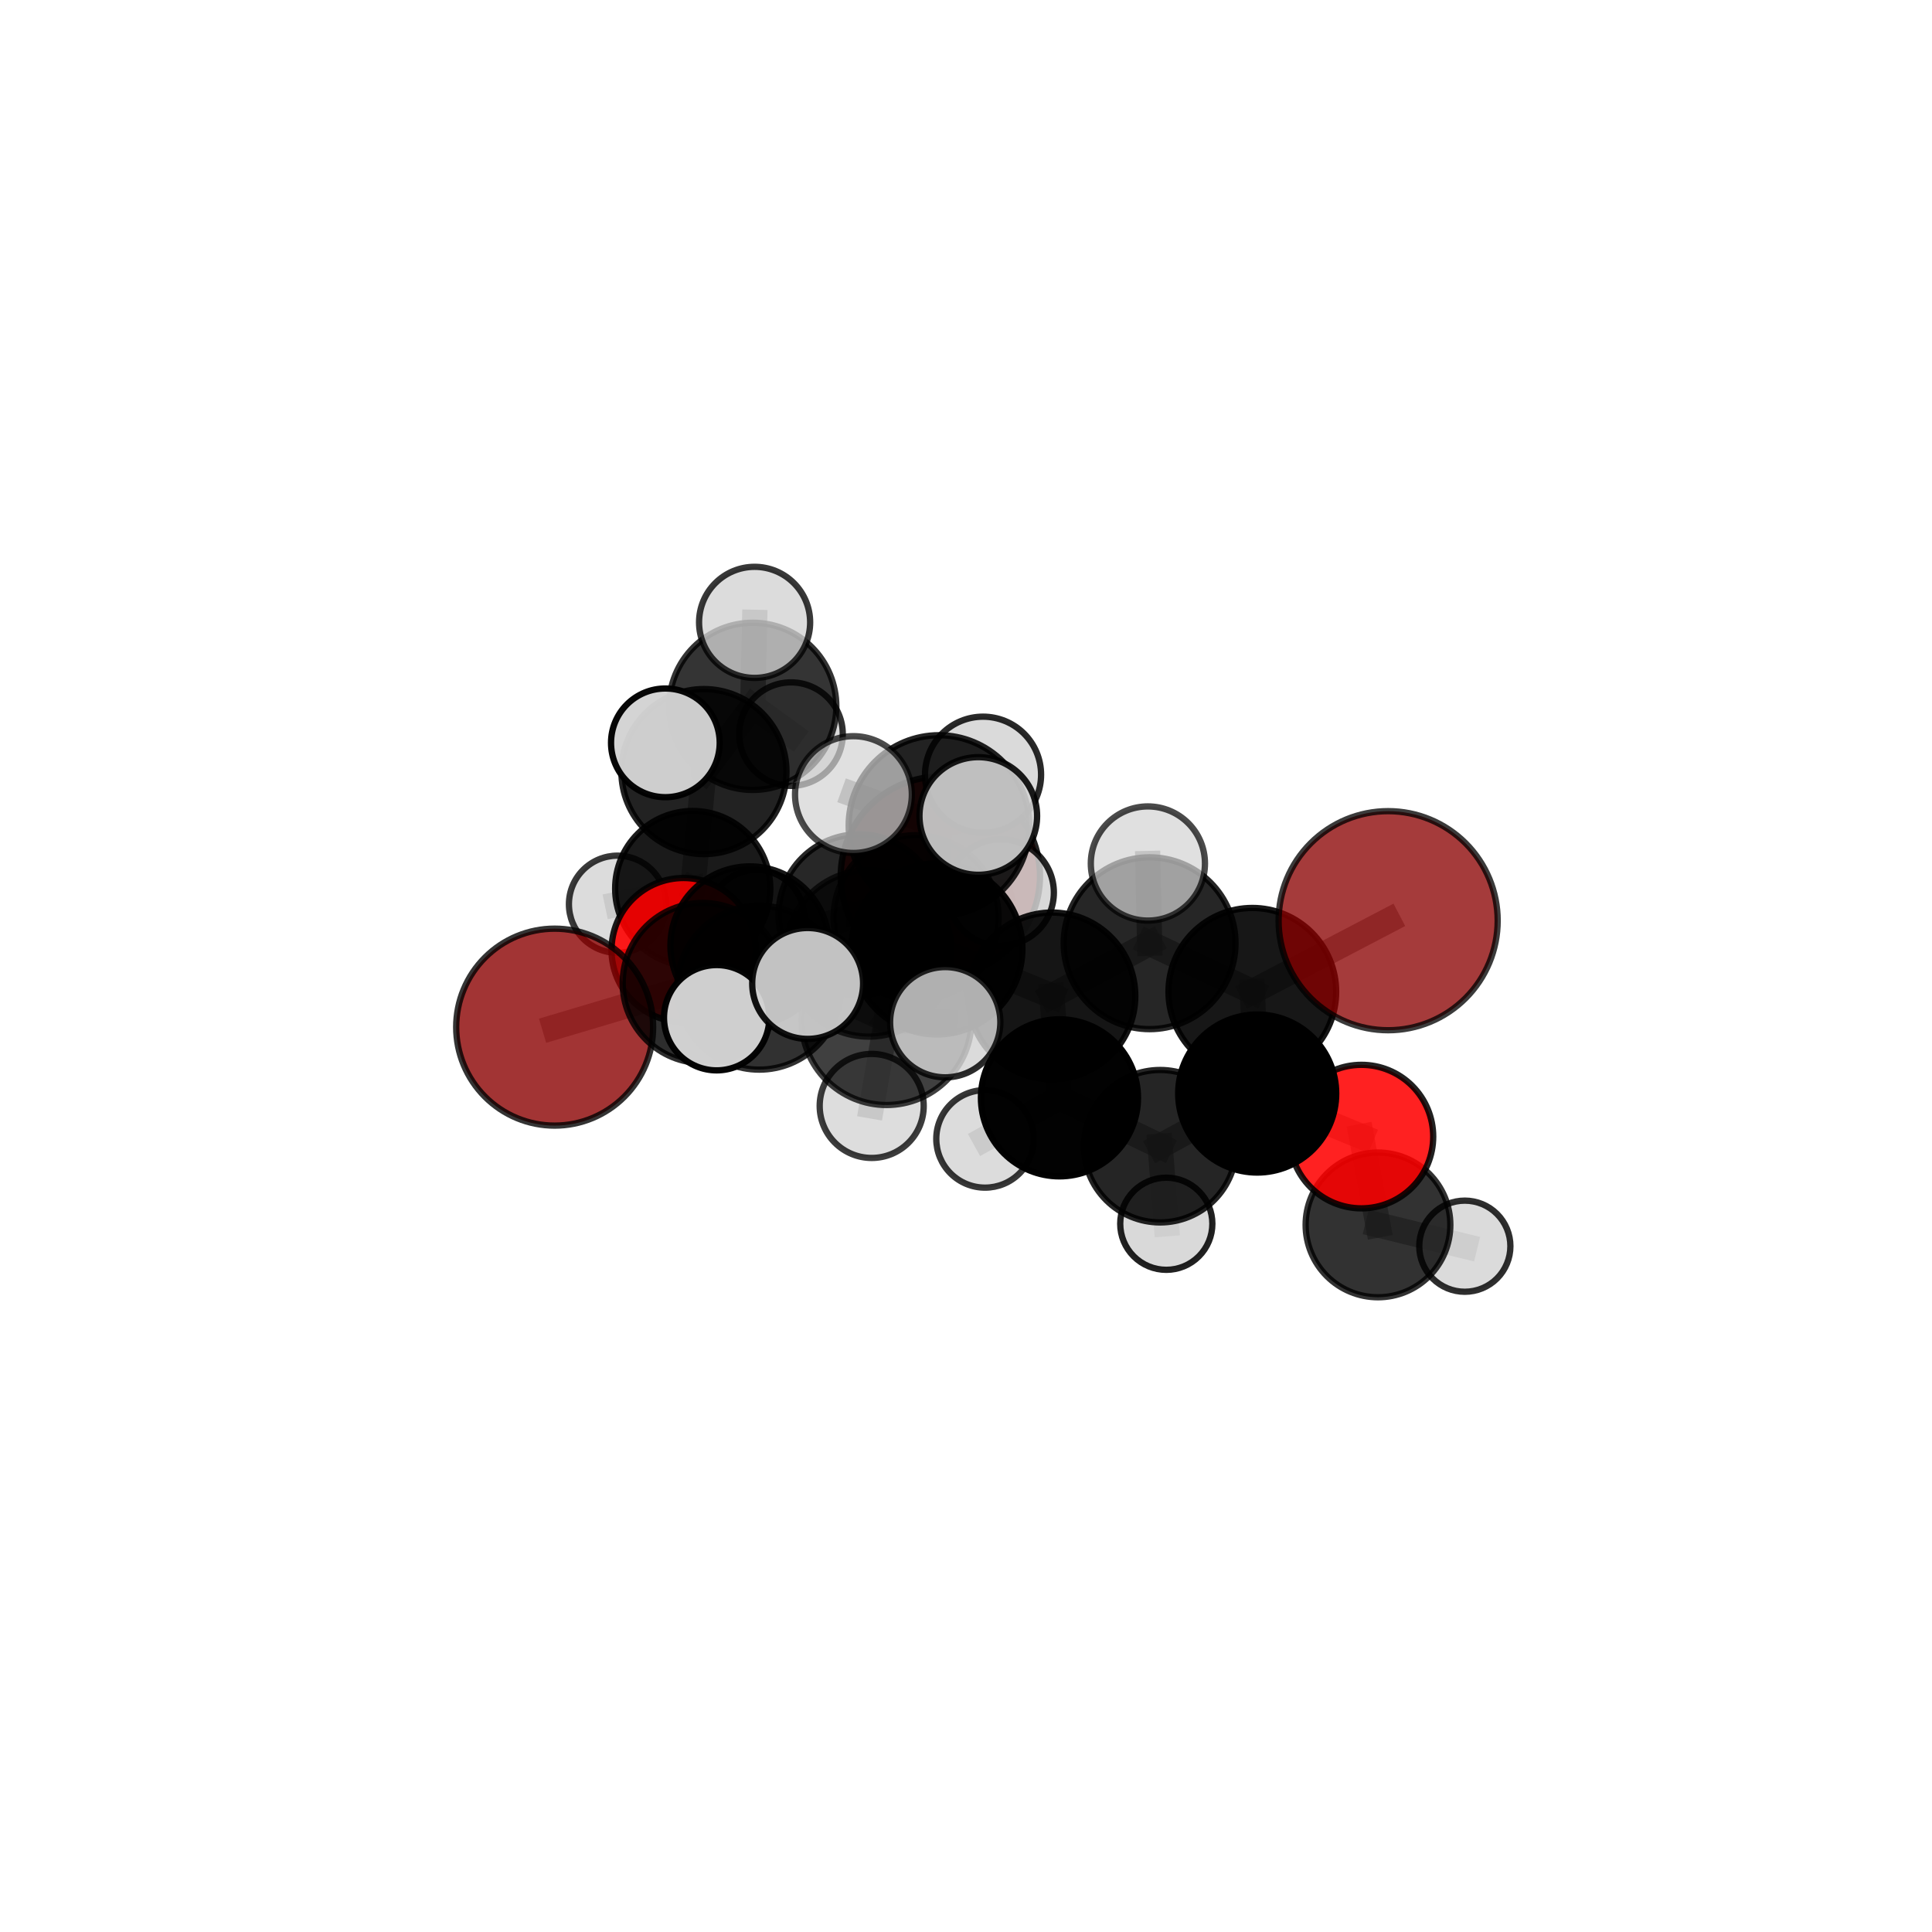 <?xml version="1.0" encoding="utf-8" standalone="no"?>
<!DOCTYPE svg PUBLIC "-//W3C//DTD SVG 1.1//EN"
  "http://www.w3.org/Graphics/SVG/1.1/DTD/svg11.dtd">
<svg xmlns:xlink="http://www.w3.org/1999/xlink" width="153pt" height="153pt" viewBox="0 0 153 153" xmlns="http://www.w3.org/2000/svg" version="1.1">
 <defs>
  <style type="text/css">*{stroke-linejoin: round; stroke-linecap: butt}</style>
 </defs>
 <g id="figure_1">
  <g id="patch_1">
   <path d="M 0 153 
L 153 153 
L 153 0 
L 0 0 
L 0 153 
z
" style="fill: none"/>
  </g>
  <g id="patch_2">
   <path d="M 7.2 145.8 
L 145.8 145.8 
L 145.8 7.2 
L 7.2 7.2 
L 7.2 145.8 
z
" style="fill: none"/>
  </g>
  <g id="axes_1">
   <g id="line2d_1">
    <path d="M 74.469 69.388 
L 68.038 72.445 
" clip-path="url(#p2ad0b69b7f)" style="fill: none; stroke: #808080; stroke-opacity: 0.652; stroke-width: 2; stroke-linecap: square"/>
   </g>
   <g id="line2d_2">
    <path d="M 68.038 72.445 
L 59.375 74.89 
" clip-path="url(#p2ad0b69b7f)" style="fill: none; stroke: #808080; stroke-opacity: 0.652; stroke-width: 2; stroke-linecap: square"/>
   </g>
   <g id="line2d_3">
    <path d="M 109.931 72.912 
L 99.175 78.541 
" clip-path="url(#p2ad0b69b7f)" style="fill: none; stroke: #808080; stroke-opacity: 0.717; stroke-width: 2; stroke-linecap: square"/>
   </g>
   <g id="line2d_4">
    <path d="M 99.175 78.541 
L 99.561 86.6 
" clip-path="url(#p2ad0b69b7f)" style="fill: none; stroke: #808080; stroke-opacity: 0.669; stroke-width: 2; stroke-linecap: square"/>
   </g>
   <g id="line2d_5">
    <path d="M 43.925 81.341 
L 55.654 77.849 
" clip-path="url(#p2ad0b69b7f)" style="fill: none; stroke: #808080; stroke-opacity: 0.644; stroke-width: 2; stroke-linecap: square"/>
   </g>
   <g id="line2d_6">
    <path d="M 55.654 77.849 
L 59.375 74.89 
" clip-path="url(#p2ad0b69b7f)" style="fill: none; stroke: #808080; stroke-opacity: 0.649; stroke-width: 2; stroke-linecap: square"/>
   </g>
   <g id="line2d_7">
    <path d="M 107.817 90.01 
L 99.561 86.6 
" clip-path="url(#p2ad0b69b7f)" style="fill: none; stroke: #808080; stroke-opacity: 0.631; stroke-width: 2; stroke-linecap: square"/>
   </g>
   <g id="line2d_8">
    <path d="M 107.817 90.01 
L 109.126 97.004 
" clip-path="url(#p2ad0b69b7f)" style="fill: none; stroke: #808080; stroke-opacity: 0.595; stroke-width: 2; stroke-linecap: square"/>
   </g>
   <g id="line2d_9">
    <path d="M 109.126 97.004 
L 116.003 98.689 
" clip-path="url(#p2ad0b69b7f)" style="fill: none; stroke: #808080; stroke-opacity: 0.565; stroke-width: 2; stroke-linecap: square"/>
   </g>
   <g id="line2d_10">
    <path d="M 54.133 75.236 
L 59.375 74.89 
" clip-path="url(#p2ad0b69b7f)" style="fill: none; stroke: #808080; stroke-opacity: 0.634; stroke-width: 2; stroke-linecap: square"/>
   </g>
   <g id="line2d_11">
    <path d="M 54.133 75.236 
L 54.859 70.366 
" clip-path="url(#p2ad0b69b7f)" style="fill: none; stroke: #808080; stroke-opacity: 0.624; stroke-width: 2; stroke-linecap: square"/>
   </g>
   <g id="line2d_12">
    <path d="M 54.859 70.366 
L 55.745 61.104 
" clip-path="url(#p2ad0b69b7f)" style="fill: none; stroke: #808080; stroke-opacity: 0.654; stroke-width: 2; stroke-linecap: square"/>
   </g>
   <g id="line2d_13">
    <path d="M 54.859 70.366 
L 48.903 71.609 
" clip-path="url(#p2ad0b69b7f)" style="fill: none; stroke: #808080; stroke-opacity: 0.618; stroke-width: 2; stroke-linecap: square"/>
   </g>
   <g id="line2d_14">
    <path d="M 54.859 70.366 
L 59.902 72.694 
" clip-path="url(#p2ad0b69b7f)" style="fill: none; stroke: #808080; stroke-opacity: 0.613; stroke-width: 2; stroke-linecap: square"/>
   </g>
   <g id="line2d_15">
    <path d="M 74.195 75.146 
L 83.303 78.872 
" clip-path="url(#p2ad0b69b7f)" style="fill: none; stroke: #808080; stroke-opacity: 0.705; stroke-width: 2; stroke-linecap: square"/>
   </g>
   <g id="line2d_16">
    <path d="M 74.195 75.146 
L 68.797 75.501 
" clip-path="url(#p2ad0b69b7f)" style="fill: none; stroke: #808080; stroke-opacity: 0.704; stroke-width: 2; stroke-linecap: square"/>
   </g>
   <g id="line2d_17">
    <path d="M 74.195 75.146 
L 74.361 65.377 
" clip-path="url(#p2ad0b69b7f)" style="fill: none; stroke: #808080; stroke-opacity: 0.747; stroke-width: 2; stroke-linecap: square"/>
   </g>
   <g id="line2d_18">
    <path d="M 74.195 75.146 
L 70.209 80.778 
" clip-path="url(#p2ad0b69b7f)" style="fill: none; stroke: #808080; stroke-opacity: 0.714; stroke-width: 2; stroke-linecap: square"/>
   </g>
   <g id="line2d_19">
    <path d="M 83.303 78.872 
L 91.041 74.697 
" clip-path="url(#p2ad0b69b7f)" style="fill: none; stroke: #808080; stroke-opacity: 0.707; stroke-width: 2; stroke-linecap: square"/>
   </g>
   <g id="line2d_20">
    <path d="M 83.303 78.872 
L 83.901 86.939 
" clip-path="url(#p2ad0b69b7f)" style="fill: none; stroke: #808080; stroke-opacity: 0.664; stroke-width: 2; stroke-linecap: square"/>
   </g>
   <g id="line2d_21">
    <path d="M 68.797 75.501 
L 60.127 78.216 
" clip-path="url(#p2ad0b69b7f)" style="fill: none; stroke: #808080; stroke-opacity: 0.683; stroke-width: 2; stroke-linecap: square"/>
   </g>
   <g id="line2d_22">
    <path d="M 68.797 75.501 
L 72.548 72.672 
" clip-path="url(#p2ad0b69b7f)" style="fill: none; stroke: #808080; stroke-opacity: 0.686; stroke-width: 2; stroke-linecap: square"/>
   </g>
   <g id="line2d_23">
    <path d="M 74.361 65.377 
L 67.585 62.924 
" clip-path="url(#p2ad0b69b7f)" style="fill: none; stroke: #808080; stroke-opacity: 0.784; stroke-width: 2; stroke-linecap: square"/>
   </g>
   <g id="line2d_24">
    <path d="M 74.361 65.377 
L 77.473 64.619 
" clip-path="url(#p2ad0b69b7f)" style="fill: none; stroke: #808080; stroke-opacity: 0.789; stroke-width: 2; stroke-linecap: square"/>
   </g>
   <g id="line2d_25">
    <path d="M 74.361 65.377 
L 77.85 61.351 
" clip-path="url(#p2ad0b69b7f)" style="fill: none; stroke: #808080; stroke-opacity: 0.781; stroke-width: 2; stroke-linecap: square"/>
   </g>
   <g id="line2d_26">
    <path d="M 70.209 80.778 
L 63.96 77.882 
" clip-path="url(#p2ad0b69b7f)" style="fill: none; stroke: #808080; stroke-opacity: 0.722; stroke-width: 2; stroke-linecap: square"/>
   </g>
   <g id="line2d_27">
    <path d="M 70.209 80.778 
L 69.032 87.582 
" clip-path="url(#p2ad0b69b7f)" style="fill: none; stroke: #808080; stroke-opacity: 0.69; stroke-width: 2; stroke-linecap: square"/>
   </g>
   <g id="line2d_28">
    <path d="M 70.209 80.778 
L 74.855 80.952 
" clip-path="url(#p2ad0b69b7f)" style="fill: none; stroke: #808080; stroke-opacity: 0.719; stroke-width: 2; stroke-linecap: square"/>
   </g>
   <g id="line2d_29">
    <path d="M 91.041 74.697 
L 99.175 78.541 
" clip-path="url(#p2ad0b69b7f)" style="fill: none; stroke: #808080; stroke-opacity: 0.71; stroke-width: 2; stroke-linecap: square"/>
   </g>
   <g id="line2d_30">
    <path d="M 91.041 74.697 
L 90.904 68.383 
" clip-path="url(#p2ad0b69b7f)" style="fill: none; stroke: #808080; stroke-opacity: 0.744; stroke-width: 2; stroke-linecap: square"/>
   </g>
   <g id="line2d_31">
    <path d="M 83.901 86.939 
L 91.874 90.771 
" clip-path="url(#p2ad0b69b7f)" style="fill: none; stroke: #808080; stroke-opacity: 0.624; stroke-width: 2; stroke-linecap: square"/>
   </g>
   <g id="line2d_32">
    <path d="M 83.901 86.939 
L 78.008 90.191 
" clip-path="url(#p2ad0b69b7f)" style="fill: none; stroke: #808080; stroke-opacity: 0.624; stroke-width: 2; stroke-linecap: square"/>
   </g>
   <g id="line2d_33">
    <path d="M 60.127 78.216 
L 55.654 77.849 
" clip-path="url(#p2ad0b69b7f)" style="fill: none; stroke: #808080; stroke-opacity: 0.664; stroke-width: 2; stroke-linecap: square"/>
   </g>
   <g id="line2d_34">
    <path d="M 60.127 78.216 
L 56.754 80.595 
" clip-path="url(#p2ad0b69b7f)" style="fill: none; stroke: #808080; stroke-opacity: 0.678; stroke-width: 2; stroke-linecap: square"/>
   </g>
   <g id="line2d_35">
    <path d="M 72.548 72.672 
L 68.038 72.445 
" clip-path="url(#p2ad0b69b7f)" style="fill: none; stroke: #808080; stroke-opacity: 0.67; stroke-width: 2; stroke-linecap: square"/>
   </g>
   <g id="line2d_36">
    <path d="M 72.548 72.672 
L 79.242 70.684 
" clip-path="url(#p2ad0b69b7f)" style="fill: none; stroke: #808080; stroke-opacity: 0.686; stroke-width: 2; stroke-linecap: square"/>
   </g>
   <g id="line2d_37">
    <path d="M 91.874 90.771 
L 99.561 86.6 
" clip-path="url(#p2ad0b69b7f)" style="fill: none; stroke: #808080; stroke-opacity: 0.626; stroke-width: 2; stroke-linecap: square"/>
   </g>
   <g id="line2d_38">
    <path d="M 91.874 90.771 
L 92.362 96.912 
" clip-path="url(#p2ad0b69b7f)" style="fill: none; stroke: #808080; stroke-opacity: 0.59; stroke-width: 2; stroke-linecap: square"/>
   </g>
   <g id="line2d_39">
    <path d="M 55.745 61.104 
L 59.611 55.937 
" clip-path="url(#p2ad0b69b7f)" style="fill: none; stroke: #808080; stroke-opacity: 0.688; stroke-width: 2; stroke-linecap: square"/>
   </g>
   <g id="line2d_40">
    <path d="M 55.745 61.104 
L 52.692 58.827 
" clip-path="url(#p2ad0b69b7f)" style="fill: none; stroke: #808080; stroke-opacity: 0.697; stroke-width: 2; stroke-linecap: square"/>
   </g>
   <g id="line2d_41">
    <path d="M 59.611 55.937 
L 59.759 49.286 
" clip-path="url(#p2ad0b69b7f)" style="fill: none; stroke: #808080; stroke-opacity: 0.715; stroke-width: 2; stroke-linecap: square"/>
   </g>
   <g id="line2d_42">
    <path d="M 59.611 55.937 
L 62.642 58.137 
" clip-path="url(#p2ad0b69b7f)" style="fill: none; stroke: #808080; stroke-opacity: 0.679; stroke-width: 2; stroke-linecap: square"/>
   </g>
   <g id="Path3DCollection_1">
    <path d="M 62.642 62.236 
C 63.73 62.236 64.772 61.804 65.541 61.035 
C 66.31 60.267 66.742 59.224 66.742 58.137 
C 66.742 57.05 66.31 56.007 65.541 55.238 
C 64.772 54.47 63.73 54.038 62.642 54.038 
C 61.555 54.038 60.513 54.47 59.744 55.238 
C 58.975 56.007 58.543 57.05 58.543 58.137 
C 58.543 59.224 58.975 60.267 59.744 61.035 
C 60.513 61.804 61.555 62.236 62.642 62.236 
z
" clip-path="url(#p2ad0b69b7f)" style="fill: #d3d3d3; fill-opacity: 0.806; stroke: #000000; stroke-opacity: 0.806; stroke-width: 0.5"/>
    <path d="M 59.902 76.496 
C 60.91 76.496 61.877 76.096 62.59 75.383 
C 63.303 74.67 63.704 73.703 63.704 72.694 
C 63.704 71.686 63.303 70.719 62.59 70.006 
C 61.877 69.293 60.91 68.893 59.902 68.893 
C 58.894 68.893 57.927 69.293 57.214 70.006 
C 56.501 70.719 56.1 71.686 56.1 72.694 
C 56.1 73.703 56.501 74.67 57.214 75.383 
C 57.927 76.096 58.894 76.496 59.902 76.496 
z
" clip-path="url(#p2ad0b69b7f)" style="fill: #d3d3d3; fill-opacity: 0.922; stroke: #000000; stroke-opacity: 0.922; stroke-width: 0.5"/>
    <path d="M 59.611 62.558 
C 61.367 62.558 63.051 61.86 64.292 60.619 
C 65.534 59.377 66.231 57.693 66.231 55.937 
C 66.231 54.182 65.534 52.498 64.292 51.256 
C 63.051 50.014 61.367 49.317 59.611 49.317 
C 57.855 49.317 56.171 50.014 54.93 51.256 
C 53.688 52.498 52.991 54.182 52.991 55.937 
C 52.991 57.693 53.688 59.377 54.93 60.619 
C 56.171 61.86 57.855 62.558 59.611 62.558 
z
" clip-path="url(#p2ad0b69b7f)" style="fill-opacity: 0.793; stroke: #000000; stroke-opacity: 0.793; stroke-width: 0.5"/>
    <path d="M 48.903 75.457 
C 49.923 75.457 50.902 75.051 51.624 74.33 
C 52.345 73.608 52.751 72.629 52.751 71.609 
C 52.751 70.589 52.345 69.61 51.624 68.888 
C 50.902 68.167 49.923 67.761 48.903 67.761 
C 47.882 67.761 46.904 68.167 46.182 68.888 
C 45.46 69.61 45.055 70.589 45.055 71.609 
C 45.055 72.629 45.46 73.608 46.182 74.33 
C 46.904 75.051 47.882 75.457 48.903 75.457 
z
" clip-path="url(#p2ad0b69b7f)" style="fill: #d3d3d3; fill-opacity: 0.774; stroke: #000000; stroke-opacity: 0.774; stroke-width: 0.5"/>
    <path d="M 59.759 53.684 
C 60.925 53.684 62.044 53.22 62.869 52.396 
C 63.694 51.571 64.157 50.452 64.157 49.286 
C 64.157 48.119 63.694 47.001 62.869 46.176 
C 62.044 45.351 60.925 44.888 59.759 44.888 
C 58.593 44.888 57.474 45.351 56.649 46.176 
C 55.824 47.001 55.361 48.119 55.361 49.286 
C 55.361 50.452 55.824 51.571 56.649 52.396 
C 57.474 53.22 58.593 53.684 59.759 53.684 
z
" clip-path="url(#p2ad0b69b7f)" style="fill: #d3d3d3; fill-opacity: 0.778; stroke: #000000; stroke-opacity: 0.778; stroke-width: 0.5"/>
    <path d="M 54.859 76.511 
C 56.488 76.511 58.051 75.863 59.203 74.711 
C 60.355 73.559 61.003 71.996 61.003 70.366 
C 61.003 68.737 60.355 67.174 59.203 66.022 
C 58.051 64.87 56.488 64.222 54.859 64.222 
C 53.229 64.222 51.666 64.87 50.514 66.022 
C 49.362 67.174 48.715 68.737 48.715 70.366 
C 48.715 71.996 49.362 73.559 50.514 74.711 
C 51.666 75.863 53.229 76.511 54.859 76.511 
z
" clip-path="url(#p2ad0b69b7f)" style="fill-opacity: 0.897; stroke: #000000; stroke-opacity: 0.897; stroke-width: 0.5"/>
    <path d="M 55.745 67.64 
C 57.478 67.64 59.141 66.951 60.366 65.726 
C 61.592 64.5 62.281 62.837 62.281 61.104 
C 62.281 59.371 61.592 57.708 60.366 56.483 
C 59.141 55.257 57.478 54.568 55.745 54.568 
C 54.011 54.568 52.349 55.257 51.123 56.483 
C 49.897 57.708 49.209 59.371 49.209 61.104 
C 49.209 62.837 49.897 64.5 51.123 65.726 
C 52.349 66.951 54.011 67.64 55.745 67.64 
z
" clip-path="url(#p2ad0b69b7f)" style="fill-opacity: 0.865; stroke: #000000; stroke-opacity: 0.865; stroke-width: 0.5"/>
    <path d="M 74.469 77.278 
C 76.561 77.278 78.569 76.447 80.048 74.967 
C 81.528 73.488 82.36 71.48 82.36 69.388 
C 82.36 67.295 81.528 65.288 80.048 63.808 
C 78.569 62.328 76.561 61.497 74.469 61.497 
C 72.376 61.497 70.369 62.328 68.889 63.808 
C 67.409 65.288 66.578 67.295 66.578 69.388 
C 66.578 71.48 67.409 73.488 68.889 74.967 
C 70.369 76.447 72.376 77.278 74.469 77.278 
z
" clip-path="url(#p2ad0b69b7f)" style="fill: #8b0000; fill-opacity: 0.863; stroke: #000000; stroke-opacity: 0.863; stroke-width: 0.5"/>
    <path d="M 52.692 63.131 
C 53.833 63.131 54.928 62.677 55.735 61.87 
C 56.542 61.063 56.995 59.969 56.995 58.827 
C 56.995 57.686 56.542 56.591 55.735 55.784 
C 54.928 54.977 53.833 54.524 52.692 54.524 
C 51.551 54.524 50.456 54.977 49.649 55.784 
C 48.842 56.591 48.389 57.686 48.389 58.827 
C 48.389 59.969 48.842 61.063 49.649 61.87 
C 50.456 62.677 51.551 63.131 52.692 63.131 
z
" clip-path="url(#p2ad0b69b7f)" style="fill: #d3d3d3; fill-opacity: 0.971; stroke: #000000; stroke-opacity: 0.971; stroke-width: 0.5"/>
    <path d="M 54.133 80.941 
C 55.646 80.941 57.097 80.339 58.167 79.27 
C 59.237 78.2 59.838 76.749 59.838 75.236 
C 59.838 73.723 59.237 72.272 58.167 71.202 
C 57.097 70.132 55.646 69.531 54.133 69.531 
C 52.62 69.531 51.169 70.132 50.099 71.202 
C 49.029 72.272 48.428 73.723 48.428 75.236 
C 48.428 76.749 49.029 78.2 50.099 79.27 
C 51.169 80.339 52.62 80.941 54.133 80.941 
z
" clip-path="url(#p2ad0b69b7f)" style="fill: #ff0000; fill-opacity: 0.889; stroke: #000000; stroke-opacity: 0.889; stroke-width: 0.5"/>
    <path d="M 59.375 81.171 
C 61.04 81.171 62.638 80.509 63.816 79.331 
C 64.994 78.153 65.655 76.556 65.655 74.89 
C 65.655 73.224 64.994 71.626 63.816 70.449 
C 62.638 69.271 61.04 68.609 59.375 68.609 
C 57.709 68.609 56.111 69.271 54.933 70.449 
C 53.756 71.626 53.094 73.224 53.094 74.89 
C 53.094 76.556 53.756 78.153 54.933 79.331 
C 56.111 80.509 57.709 81.171 59.375 81.171 
z
" clip-path="url(#p2ad0b69b7f)" style="fill-opacity: 0.903; stroke: #000000; stroke-opacity: 0.903; stroke-width: 0.5"/>
    <path d="M 68.038 78.824 
C 69.729 78.824 71.352 78.152 72.548 76.956 
C 73.745 75.759 74.417 74.137 74.417 72.445 
C 74.417 70.753 73.745 69.131 72.548 67.934 
C 71.352 66.738 69.729 66.066 68.038 66.066 
C 66.346 66.066 64.723 66.738 63.527 67.934 
C 62.331 69.131 61.659 70.753 61.659 72.445 
C 61.659 74.137 62.331 75.759 63.527 76.956 
C 64.723 78.152 66.346 78.824 68.038 78.824 
z
" clip-path="url(#p2ad0b69b7f)" style="fill-opacity: 0.844; stroke: #000000; stroke-opacity: 0.844; stroke-width: 0.5"/>
    <path d="M 43.925 89.14 
C 45.993 89.14 47.977 88.318 49.439 86.856 
C 50.902 85.393 51.723 83.41 51.723 81.341 
C 51.723 79.273 50.902 77.289 49.439 75.827 
C 47.977 74.364 45.993 73.543 43.925 73.543 
C 41.856 73.543 39.873 74.364 38.41 75.827 
C 36.948 77.289 36.126 79.273 36.126 81.341 
C 36.126 83.41 36.948 85.393 38.41 86.856 
C 39.873 88.318 41.856 89.14 43.925 89.14 
z
" clip-path="url(#p2ad0b69b7f)" style="fill: #8b0000; fill-opacity: 0.795; stroke: #000000; stroke-opacity: 0.795; stroke-width: 0.5"/>
    <path d="M 79.242 74.9 
C 80.361 74.9 81.433 74.456 82.224 73.665 
C 83.014 72.875 83.459 71.802 83.459 70.684 
C 83.459 69.566 83.014 68.493 82.224 67.703 
C 81.433 66.912 80.361 66.468 79.242 66.468 
C 78.124 66.468 77.052 66.912 76.261 67.703 
C 75.47 68.493 75.026 69.566 75.026 70.684 
C 75.026 71.802 75.47 72.875 76.261 73.665 
C 77.052 74.456 78.124 74.9 79.242 74.9 
z
" clip-path="url(#p2ad0b69b7f)" style="fill: #d3d3d3; fill-opacity: 0.852; stroke: #000000; stroke-opacity: 0.852; stroke-width: 0.5"/>
    <path d="M 72.548 79.204 
C 74.281 79.204 75.943 78.516 77.168 77.291 
C 78.393 76.066 79.081 74.404 79.081 72.672 
C 79.081 70.94 78.393 69.278 77.168 68.053 
C 75.943 66.828 74.281 66.14 72.548 66.14 
C 70.816 66.14 69.154 66.828 67.929 68.053 
C 66.704 69.278 66.016 70.94 66.016 72.672 
C 66.016 74.404 66.704 76.066 67.929 77.291 
C 69.154 78.516 70.816 79.204 72.548 79.204 
z
" clip-path="url(#p2ad0b69b7f)" style="fill-opacity: 0.764; stroke: #000000; stroke-opacity: 0.764; stroke-width: 0.5"/>
    <path d="M 55.654 84.191 
C 57.335 84.191 58.949 83.523 60.138 82.334 
C 61.327 81.144 61.996 79.531 61.996 77.849 
C 61.996 76.167 61.327 74.554 60.138 73.365 
C 58.949 72.175 57.335 71.507 55.654 71.507 
C 53.972 71.507 52.358 72.175 51.169 73.365 
C 49.98 74.554 49.312 76.167 49.312 77.849 
C 49.312 79.531 49.98 81.144 51.169 82.334 
C 52.358 83.523 53.972 84.191 55.654 84.191 
z
" clip-path="url(#p2ad0b69b7f)" style="fill-opacity: 0.824; stroke: #000000; stroke-opacity: 0.824; stroke-width: 0.5"/>
    <path d="M 92.362 100.561 
C 93.329 100.561 94.257 100.176 94.941 99.492 
C 95.625 98.808 96.01 97.88 96.01 96.912 
C 96.01 95.945 95.625 95.017 94.941 94.333 
C 94.257 93.648 93.329 93.264 92.362 93.264 
C 91.394 93.264 90.466 93.648 89.782 94.333 
C 89.098 95.017 88.713 95.945 88.713 96.912 
C 88.713 97.88 89.098 98.808 89.782 99.492 
C 90.466 100.176 91.394 100.561 92.362 100.561 
z
" clip-path="url(#p2ad0b69b7f)" style="fill: #d3d3d3; fill-opacity: 0.871; stroke: #000000; stroke-opacity: 0.871; stroke-width: 0.5"/>
    <path d="M 116.003 102.298 
C 116.96 102.298 117.878 101.918 118.555 101.241 
C 119.231 100.564 119.612 99.646 119.612 98.689 
C 119.612 97.733 119.231 96.815 118.555 96.138 
C 117.878 95.461 116.96 95.081 116.003 95.081 
C 115.046 95.081 114.128 95.461 113.452 96.138 
C 112.775 96.815 112.395 97.733 112.395 98.689 
C 112.395 99.646 112.775 100.564 113.452 101.241 
C 114.128 101.918 115.046 102.298 116.003 102.298 
z
" clip-path="url(#p2ad0b69b7f)" style="fill: #d3d3d3; fill-opacity: 0.817; stroke: #000000; stroke-opacity: 0.817; stroke-width: 0.5"/>
    <path d="M 109.126 102.734 
C 110.646 102.734 112.103 102.131 113.178 101.056 
C 114.252 99.982 114.856 98.524 114.856 97.004 
C 114.856 95.485 114.252 94.027 113.178 92.953 
C 112.103 91.878 110.646 91.274 109.126 91.274 
C 107.606 91.274 106.149 91.878 105.074 92.953 
C 104 94.027 103.396 95.485 103.396 97.004 
C 103.396 98.524 104 99.982 105.074 101.056 
C 106.149 102.131 107.606 102.734 109.126 102.734 
z
" clip-path="url(#p2ad0b69b7f)" style="fill-opacity: 0.802; stroke: #000000; stroke-opacity: 0.802; stroke-width: 0.5"/>
    <path d="M 60.127 84.707 
C 61.849 84.707 63.5 84.023 64.717 82.806 
C 65.935 81.589 66.619 79.937 66.619 78.216 
C 66.619 76.494 65.935 74.843 64.717 73.625 
C 63.5 72.408 61.849 71.724 60.127 71.724 
C 58.405 71.724 56.754 72.408 55.537 73.625 
C 54.319 74.843 53.635 76.494 53.635 78.216 
C 53.635 79.937 54.319 81.589 55.537 82.806 
C 56.754 84.023 58.405 84.707 60.127 84.707 
z
" clip-path="url(#p2ad0b69b7f)" style="fill-opacity: 0.806; stroke: #000000; stroke-opacity: 0.806; stroke-width: 0.5"/>
    <path d="M 68.797 82.093 
C 70.545 82.093 72.222 81.399 73.458 80.162 
C 74.694 78.926 75.389 77.249 75.389 75.501 
C 75.389 73.753 74.694 72.076 73.458 70.84 
C 72.222 69.604 70.545 68.909 68.797 68.909 
C 67.049 68.909 65.372 69.604 64.136 70.84 
C 62.899 72.076 62.205 73.753 62.205 75.501 
C 62.205 77.249 62.899 78.926 64.136 80.162 
C 65.372 81.399 67.049 82.093 68.797 82.093 
z
" clip-path="url(#p2ad0b69b7f)" style="fill-opacity: 0.713; stroke: #000000; stroke-opacity: 0.713; stroke-width: 0.5"/>
    <path d="M 78.008 94.053 
C 79.033 94.053 80.015 93.646 80.739 92.922 
C 81.464 92.198 81.871 91.215 81.871 90.191 
C 81.871 89.167 81.464 88.184 80.739 87.46 
C 80.015 86.736 79.033 86.329 78.008 86.329 
C 76.984 86.329 76.002 86.736 75.277 87.46 
C 74.553 88.184 74.146 89.167 74.146 90.191 
C 74.146 91.215 74.553 92.198 75.277 92.922 
C 76.002 93.646 76.984 94.053 78.008 94.053 
z
" clip-path="url(#p2ad0b69b7f)" style="fill: #d3d3d3; fill-opacity: 0.782; stroke: #000000; stroke-opacity: 0.782; stroke-width: 0.5"/>
    <path d="M 91.874 96.808 
C 93.475 96.808 95.011 96.171 96.143 95.039 
C 97.275 93.907 97.911 92.372 97.911 90.771 
C 97.911 89.17 97.275 87.634 96.143 86.502 
C 95.011 85.37 93.475 84.734 91.874 84.734 
C 90.273 84.734 88.737 85.37 87.605 86.502 
C 86.473 87.634 85.837 89.17 85.837 90.771 
C 85.837 92.372 86.473 93.907 87.605 95.039 
C 88.737 96.171 90.273 96.808 91.874 96.808 
z
" clip-path="url(#p2ad0b69b7f)" style="fill-opacity: 0.852; stroke: #000000; stroke-opacity: 0.852; stroke-width: 0.5"/>
    <path d="M 107.817 95.693 
C 109.324 95.693 110.77 95.094 111.835 94.028 
C 112.901 92.963 113.5 91.517 113.5 90.01 
C 113.5 88.502 112.901 87.057 111.835 85.991 
C 110.77 84.925 109.324 84.326 107.817 84.326 
C 106.309 84.326 104.864 84.925 103.798 85.991 
C 102.732 87.057 102.133 88.502 102.133 90.01 
C 102.133 91.517 102.732 92.963 103.798 94.028 
C 104.864 95.094 106.309 95.693 107.817 95.693 
z
" clip-path="url(#p2ad0b69b7f)" style="fill: #ff0000; fill-opacity: 0.868; stroke: #000000; stroke-opacity: 0.868; stroke-width: 0.5"/>
    <path d="M 83.901 93.159 
C 85.551 93.159 87.133 92.503 88.299 91.337 
C 89.465 90.171 90.121 88.588 90.121 86.939 
C 90.121 85.29 89.465 83.708 88.299 82.541 
C 87.133 81.375 85.551 80.72 83.901 80.72 
C 82.252 80.72 80.67 81.375 79.503 82.541 
C 78.337 83.708 77.682 85.29 77.682 86.939 
C 77.682 88.588 78.337 90.171 79.503 91.337 
C 80.67 92.503 82.252 93.159 83.901 93.159 
z
" clip-path="url(#p2ad0b69b7f)" style="fill-opacity: 0.989; stroke: #000000; stroke-opacity: 0.989; stroke-width: 0.5"/>
    <path d="M 99.561 92.857 
C 101.221 92.857 102.813 92.198 103.986 91.025 
C 105.159 89.851 105.819 88.259 105.819 86.6 
C 105.819 84.941 105.159 83.349 103.986 82.175 
C 102.813 81.002 101.221 80.343 99.561 80.343 
C 97.902 80.343 96.31 81.002 95.137 82.175 
C 93.963 83.349 93.304 84.941 93.304 86.6 
C 93.304 88.259 93.963 89.851 95.137 91.025 
C 96.31 92.198 97.902 92.857 99.561 92.857 
z
" clip-path="url(#p2ad0b69b7f)" style="stroke: #000000; stroke-width: 0.5"/>
    <path d="M 56.754 84.765 
C 57.859 84.765 58.92 84.325 59.702 83.543 
C 60.484 82.762 60.923 81.701 60.923 80.595 
C 60.923 79.489 60.484 78.429 59.702 77.647 
C 58.92 76.865 57.859 76.425 56.754 76.425 
C 55.648 76.425 54.587 76.865 53.805 77.647 
C 53.023 78.429 52.584 79.489 52.584 80.595 
C 52.584 81.701 53.023 82.762 53.805 83.543 
C 54.587 84.325 55.648 84.765 56.754 84.765 
z
" clip-path="url(#p2ad0b69b7f)" style="fill: #d3d3d3; fill-opacity: 0.98; stroke: #000000; stroke-opacity: 0.98; stroke-width: 0.5"/>
    <path d="M 83.303 85.477 
C 85.055 85.477 86.735 84.781 87.974 83.542 
C 89.212 82.304 89.908 80.624 89.908 78.872 
C 89.908 77.12 89.212 75.44 87.974 74.202 
C 86.735 72.963 85.055 72.267 83.303 72.267 
C 81.552 72.267 79.871 72.963 78.633 74.202 
C 77.394 75.44 76.698 77.12 76.698 78.872 
C 76.698 80.624 77.394 82.304 78.633 83.542 
C 79.871 84.781 81.552 85.477 83.303 85.477 
z
" clip-path="url(#p2ad0b69b7f)" style="fill-opacity: 0.916; stroke: #000000; stroke-opacity: 0.916; stroke-width: 0.5"/>
    <path d="M 77.85 65.947 
C 79.069 65.947 80.238 65.462 81.1 64.6 
C 81.962 63.739 82.446 62.569 82.446 61.351 
C 82.446 60.132 81.962 58.963 81.1 58.101 
C 80.238 57.239 79.069 56.755 77.85 56.755 
C 76.631 56.755 75.462 57.239 74.6 58.101 
C 73.738 58.963 73.254 60.132 73.254 61.351 
C 73.254 62.569 73.738 63.739 74.6 64.6 
C 75.462 65.462 76.631 65.947 77.85 65.947 
z
" clip-path="url(#p2ad0b69b7f)" style="fill: #d3d3d3; fill-opacity: 0.837; stroke: #000000; stroke-opacity: 0.837; stroke-width: 0.5"/>
    <path d="M 99.175 85.181 
C 100.936 85.181 102.624 84.481 103.87 83.236 
C 105.115 81.991 105.814 80.302 105.814 78.541 
C 105.814 76.78 105.115 75.091 103.87 73.846 
C 102.624 72.601 100.936 71.902 99.175 71.902 
C 97.414 71.902 95.725 72.601 94.48 73.846 
C 93.235 75.091 92.535 76.78 92.535 78.541 
C 92.535 80.302 93.235 81.991 94.48 83.236 
C 95.725 84.481 97.414 85.181 99.175 85.181 
z
" clip-path="url(#p2ad0b69b7f)" style="fill-opacity: 0.909; stroke: #000000; stroke-opacity: 0.909; stroke-width: 0.5"/>
    <path d="M 74.195 81.918 
C 75.991 81.918 77.714 81.205 78.984 79.935 
C 80.254 78.664 80.967 76.942 80.967 75.146 
C 80.967 73.349 80.254 71.627 78.984 70.357 
C 77.714 69.087 75.991 68.373 74.195 68.373 
C 72.399 68.373 70.676 69.087 69.406 70.357 
C 68.136 71.627 67.422 73.349 67.422 75.146 
C 67.422 76.942 68.136 78.664 69.406 79.935 
C 70.676 81.205 72.399 81.918 74.195 81.918 
z
" clip-path="url(#p2ad0b69b7f)" style="fill-opacity: 0.956; stroke: #000000; stroke-opacity: 0.956; stroke-width: 0.5"/>
    <path d="M 91.041 81.5 
C 92.845 81.5 94.576 80.783 95.852 79.507 
C 97.127 78.232 97.844 76.501 97.844 74.697 
C 97.844 72.892 97.127 71.161 95.852 69.886 
C 94.576 68.61 92.845 67.893 91.041 67.893 
C 89.236 67.893 87.506 68.61 86.23 69.886 
C 84.954 71.161 84.237 72.892 84.237 74.697 
C 84.237 76.501 84.954 78.232 86.23 79.507 
C 87.506 80.783 89.236 81.5 91.041 81.5 
z
" clip-path="url(#p2ad0b69b7f)" style="fill-opacity: 0.851; stroke: #000000; stroke-opacity: 0.851; stroke-width: 0.5"/>
    <path d="M 109.931 81.587 
C 112.231 81.587 114.438 80.673 116.065 79.046 
C 117.691 77.419 118.605 75.213 118.605 72.912 
C 118.605 70.611 117.691 68.405 116.065 66.778 
C 114.438 65.151 112.231 64.237 109.931 64.237 
C 107.63 64.237 105.423 65.151 103.797 66.778 
C 102.17 68.405 101.256 70.611 101.256 72.912 
C 101.256 75.213 102.17 77.419 103.797 79.046 
C 105.423 80.673 107.63 81.587 109.931 81.587 
z
" clip-path="url(#p2ad0b69b7f)" style="fill: #8b0000; fill-opacity: 0.766; stroke: #000000; stroke-opacity: 0.766; stroke-width: 0.5"/>
    <path d="M 74.361 72.53 
C 76.258 72.53 78.077 71.776 79.419 70.435 
C 80.76 69.093 81.514 67.274 81.514 65.377 
C 81.514 63.48 80.76 61.66 79.419 60.319 
C 78.077 58.977 76.258 58.224 74.361 58.224 
C 72.464 58.224 70.644 58.977 69.303 60.319 
C 67.962 61.66 67.208 63.48 67.208 65.377 
C 67.208 67.274 67.962 69.093 69.303 70.435 
C 70.644 71.776 72.464 72.53 74.361 72.53 
z
" clip-path="url(#p2ad0b69b7f)" style="fill-opacity: 0.864; stroke: #000000; stroke-opacity: 0.864; stroke-width: 0.5"/>
    <path d="M 67.585 67.549 
C 68.812 67.549 69.989 67.061 70.856 66.194 
C 71.723 65.327 72.211 64.15 72.211 62.924 
C 72.211 61.697 71.723 60.521 70.856 59.653 
C 69.989 58.786 68.812 58.299 67.585 58.299 
C 66.359 58.299 65.182 58.786 64.315 59.653 
C 63.448 60.521 62.96 61.697 62.96 62.924 
C 62.96 64.15 63.448 65.327 64.315 66.194 
C 65.182 67.061 66.359 67.549 67.585 67.549 
z
" clip-path="url(#p2ad0b69b7f)" style="fill: #d3d3d3; fill-opacity: 0.7; stroke: #000000; stroke-opacity: 0.7; stroke-width: 0.5"/>
    <path d="M 90.904 72.904 
C 92.103 72.904 93.253 72.428 94.101 71.58 
C 94.949 70.732 95.425 69.582 95.425 68.383 
C 95.425 67.184 94.949 66.034 94.101 65.187 
C 93.253 64.339 92.103 63.862 90.904 63.862 
C 89.706 63.862 88.556 64.339 87.708 65.187 
C 86.86 66.034 86.384 67.184 86.384 68.383 
C 86.384 69.582 86.86 70.732 87.708 71.58 
C 88.556 72.428 89.706 72.904 90.904 72.904 
z
" clip-path="url(#p2ad0b69b7f)" style="fill: #d3d3d3; fill-opacity: 0.71; stroke: #000000; stroke-opacity: 0.71; stroke-width: 0.5"/>
    <path d="M 69.032 91.701 
C 70.125 91.701 71.173 91.267 71.945 90.495 
C 72.718 89.722 73.152 88.674 73.152 87.582 
C 73.152 86.489 72.718 85.442 71.945 84.669 
C 71.173 83.897 70.125 83.463 69.032 83.463 
C 67.94 83.463 66.892 83.897 66.12 84.669 
C 65.347 85.442 64.913 86.489 64.913 87.582 
C 64.913 88.674 65.347 89.722 66.12 90.495 
C 66.892 91.267 67.94 91.701 69.032 91.701 
z
" clip-path="url(#p2ad0b69b7f)" style="fill: #d3d3d3; fill-opacity: 0.762; stroke: #000000; stroke-opacity: 0.762; stroke-width: 0.5"/>
    <path d="M 70.209 87.509 
C 71.994 87.509 73.706 86.8 74.969 85.538 
C 76.231 84.276 76.94 82.564 76.94 80.778 
C 76.94 78.993 76.231 77.281 74.969 76.019 
C 73.706 74.757 71.994 74.048 70.209 74.048 
C 68.424 74.048 66.712 74.757 65.45 76.019 
C 64.188 77.281 63.478 78.993 63.478 80.778 
C 63.478 82.564 64.188 84.276 65.45 85.538 
C 66.712 86.8 68.424 87.509 70.209 87.509 
z
" clip-path="url(#p2ad0b69b7f)" style="fill-opacity: 0.75; stroke: #000000; stroke-opacity: 0.75; stroke-width: 0.5"/>
    <path d="M 77.473 69.278 
C 78.709 69.278 79.893 68.787 80.767 67.913 
C 81.641 67.04 82.131 65.855 82.131 64.619 
C 82.131 63.384 81.641 62.199 80.767 61.325 
C 79.893 60.452 78.709 59.961 77.473 59.961 
C 76.238 59.961 75.053 60.452 74.179 61.325 
C 73.306 62.199 72.815 63.384 72.815 64.619 
C 72.815 65.855 73.306 67.04 74.179 67.913 
C 75.053 68.787 76.238 69.278 77.473 69.278 
z
" clip-path="url(#p2ad0b69b7f)" style="fill: #d3d3d3; fill-opacity: 0.89; stroke: #000000; stroke-opacity: 0.89; stroke-width: 0.5"/>
    <path d="M 63.96 82.273 
C 65.124 82.273 66.241 81.81 67.065 80.987 
C 67.888 80.163 68.351 79.046 68.351 77.882 
C 68.351 76.717 67.888 75.6 67.065 74.777 
C 66.241 73.953 65.124 73.491 63.96 73.491 
C 62.795 73.491 61.678 73.953 60.855 74.777 
C 60.031 75.6 59.569 76.717 59.569 77.882 
C 59.569 79.046 60.031 80.163 60.855 80.987 
C 61.678 81.81 62.795 82.273 63.96 82.273 
z
" clip-path="url(#p2ad0b69b7f)" style="fill: #d3d3d3; fill-opacity: 0.919; stroke: #000000; stroke-opacity: 0.919; stroke-width: 0.5"/>
    <path d="M 74.855 85.317 
C 76.012 85.317 77.123 84.857 77.941 84.039 
C 78.76 83.22 79.22 82.109 79.22 80.952 
C 79.22 79.794 78.76 78.684 77.941 77.865 
C 77.123 77.046 76.012 76.586 74.855 76.586 
C 73.697 76.586 72.586 77.046 71.768 77.865 
C 70.949 78.684 70.489 79.794 70.489 80.952 
C 70.489 82.109 70.949 83.22 71.768 84.039 
C 72.586 84.857 73.697 85.317 74.855 85.317 
z
" clip-path="url(#p2ad0b69b7f)" style="fill: #d3d3d3; fill-opacity: 0.831; stroke: #000000; stroke-opacity: 0.831; stroke-width: 0.5"/>
   </g>
  </g>
 </g>
 <defs>
  <clipPath id="p2ad0b69b7f">
   <rect x="7.2" y="7.2" width="138.6" height="138.6"/>
  </clipPath>
 </defs>
</svg>
